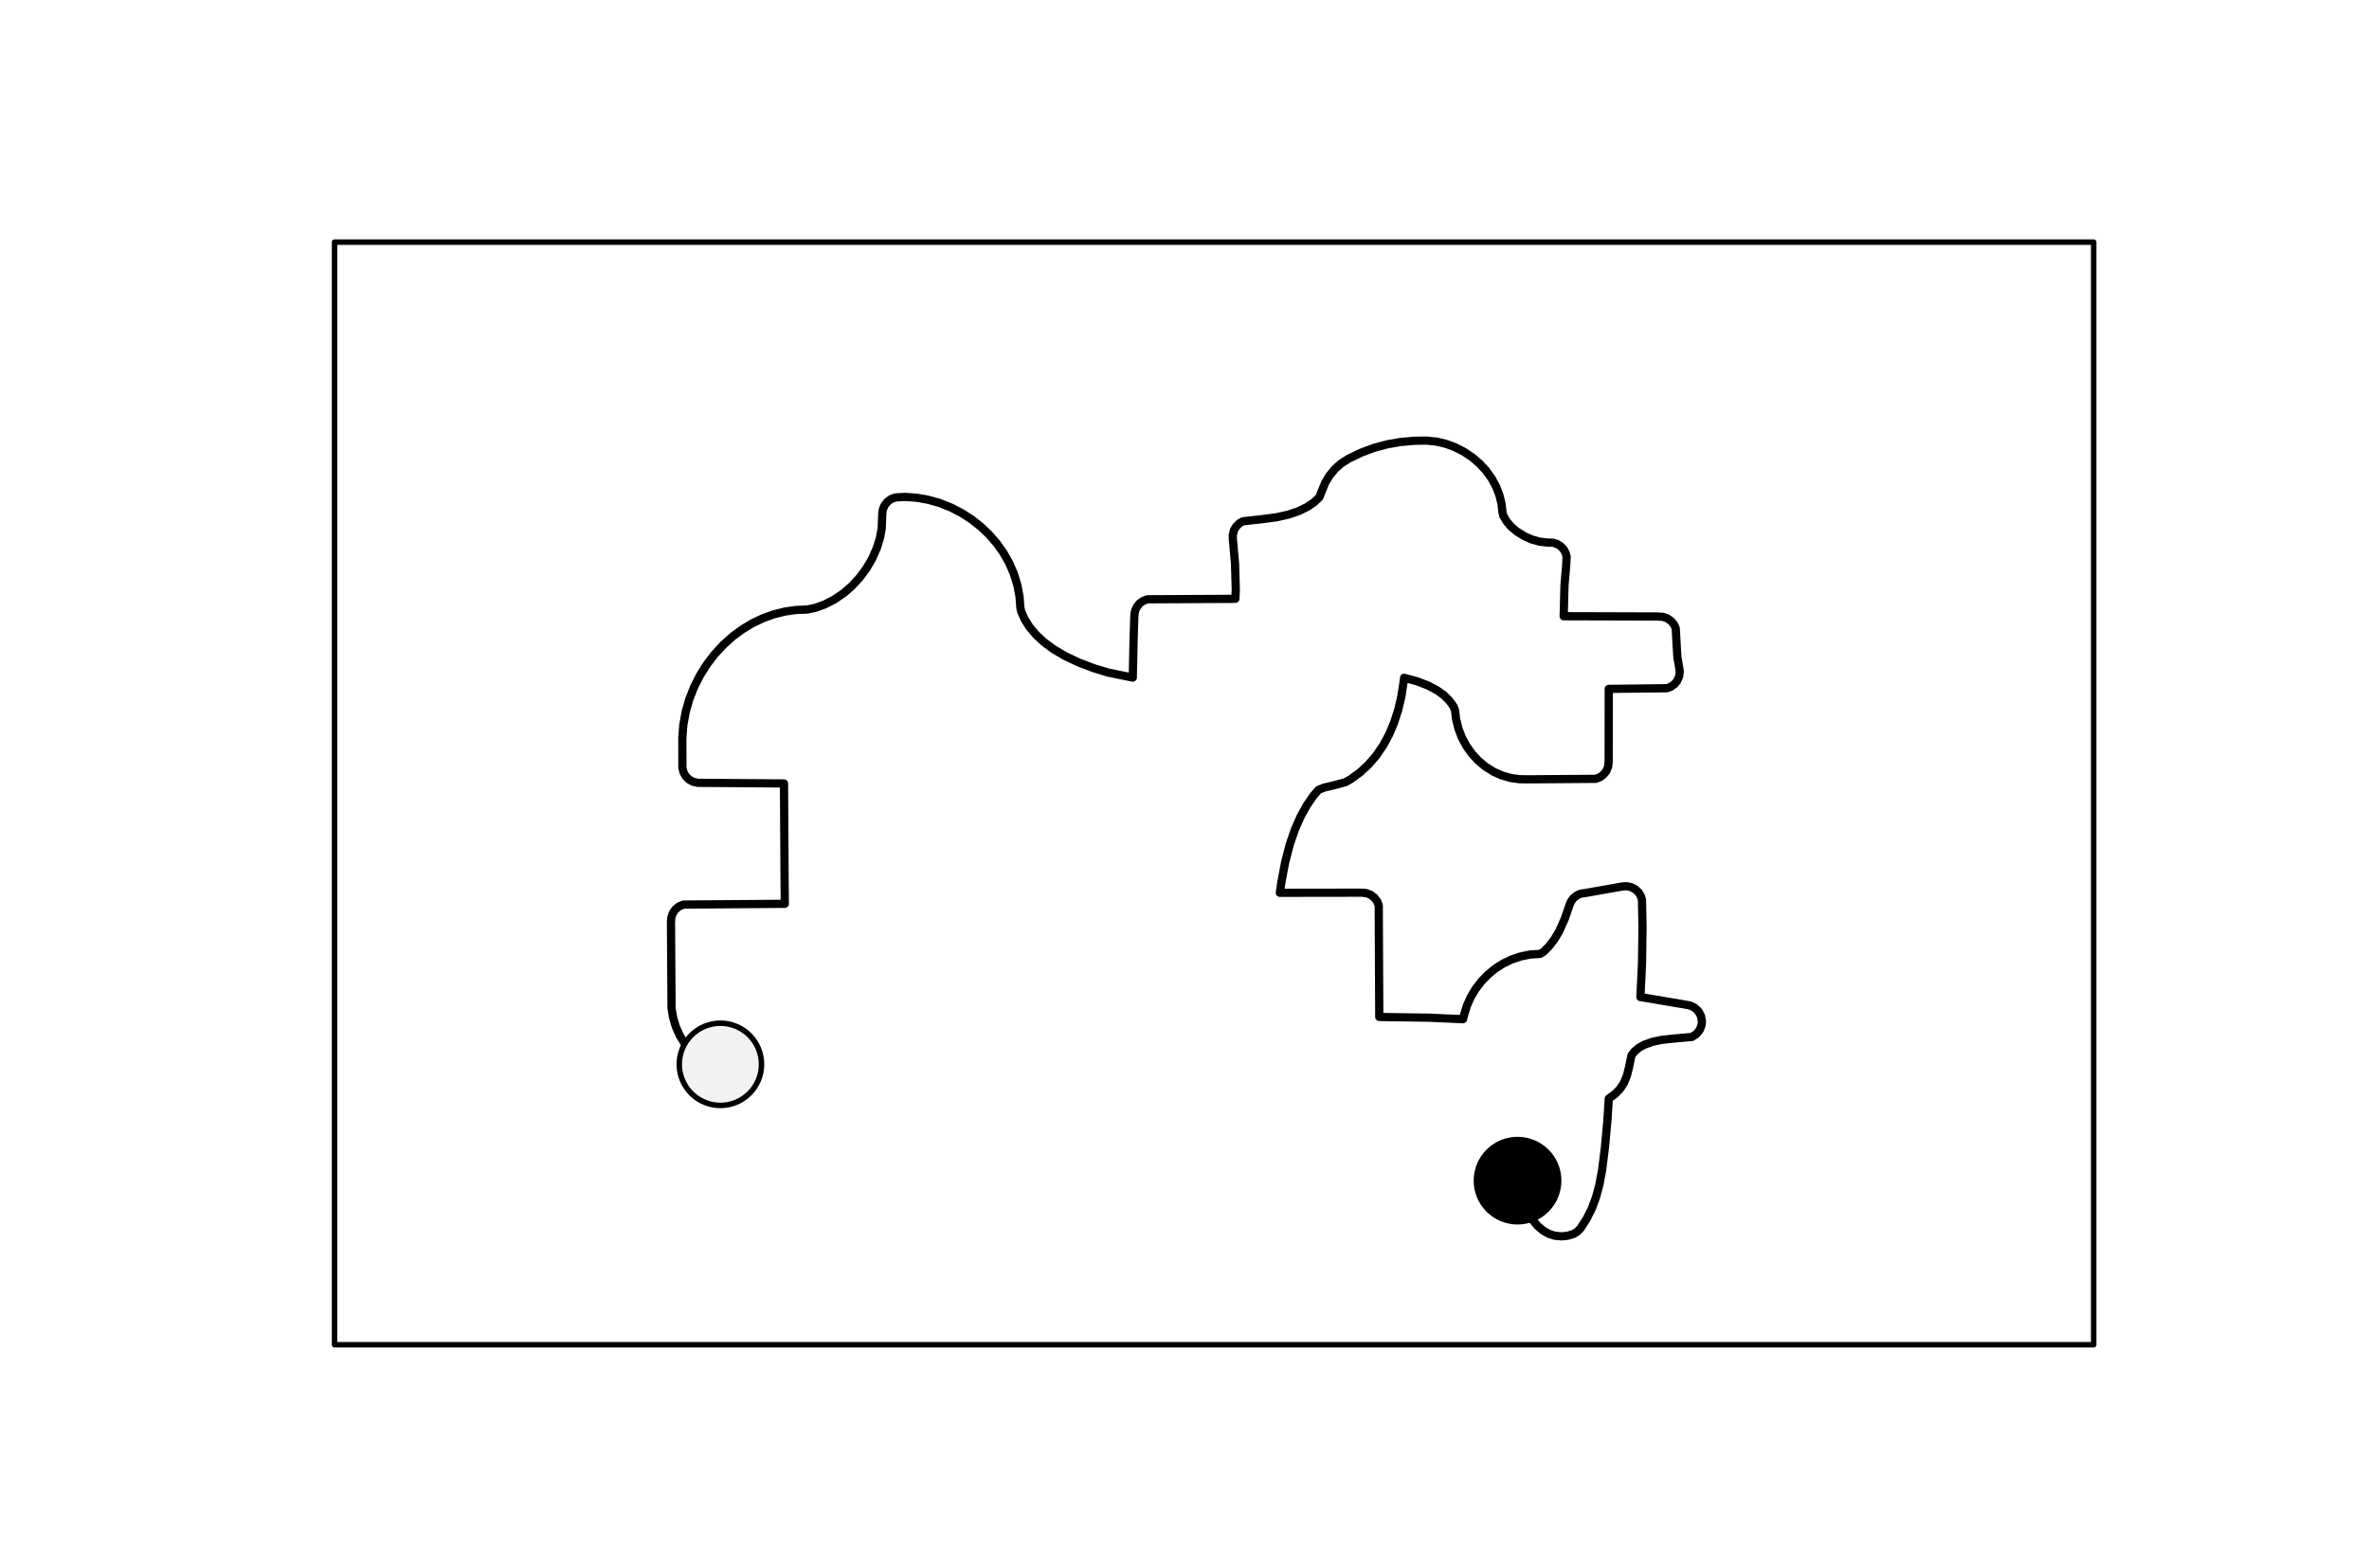 <?xml version="1.0" encoding="utf-8" standalone="no"?>
<!DOCTYPE svg PUBLIC "-//W3C//DTD SVG 1.1//EN"
  "http://www.w3.org/Graphics/SVG/1.1/DTD/svg11.dtd">
<!-- Created with matplotlib (http://matplotlib.org/) -->
<svg height="286pt" version="1.1" viewBox="0 0 432 286" width="432pt" xmlns="http://www.w3.org/2000/svg" xmlns:xlink="http://www.w3.org/1999/xlink">
 <defs>
  <style type="text/css">
*{stroke-linecap:butt;stroke-linejoin:round;}
  </style>
 </defs>
 <g id="figure_1">
  <g id="patch_1">
   <path d="M 0 286.56 
L 432 286.56 
L 432 0 
L 0 0 
z
" style="fill:#ffffff;"/>
  </g>
  <g id="axes_1">
   <g id="patch_2">
    <path clip-path="url(#pbf35e82f5d)" d="M 61.006 245.268 
L 381.794 245.268 
L 381.794 44.158 
L 61.006 44.158 
z
" style="fill:none;stroke:#000000;stroke-linejoin:miter;"/>
   </g>
   <g id="line2d_1">
    <path clip-path="url(#pbf35e82f5d)" d="M 276.731 215.337 
L 277.158 217.558 
L 277.775 219.413 
L 278.504 220.978 
L 279.352 222.338 
L 280.388 223.585 
L 281.422 224.461 
L 282.486 225.055 
L 283.541 225.385 
L 284.767 225.497 
L 285.871 225.387 
L 286.941 225.06 
L 287.672 224.607 
L 288.245 223.983 
L 289.319 222.328 
L 290.259 220.454 
L 291.038 218.375 
L 291.65 216.113 
L 292.166 213.323 
L 292.68 209.16 
L 293.129 204.236 
L 293.369 200.368 
L 294.469 199.577 
L 295.417 198.608 
L 296.098 197.577 
L 296.67 196.213 
L 297.061 194.659 
L 297.505 192.5 
L 298.021 191.81 
L 298.866 191.093 
L 299.836 190.558 
L 301.329 190.022 
L 302.895 189.68 
L 304.978 189.443 
L 308.538 189.122 
L 309.361 188.584 
L 309.971 187.813 
L 310.278 187.009 
L 310.359 186.276 
L 310.187 185.307 
L 309.715 184.445 
L 308.996 183.775 
L 308.219 183.405 
L 307.264 183.213 
L 299.137 181.845 
L 299.428 175.807 
L 299.521 169.145 
L 299.422 164.091 
L 299.193 163.39 
L 298.804 162.762 
L 298.173 162.177 
L 297.407 161.786 
L 296.561 161.629 
L 295.819 161.686 
L 289.256 162.85 
L 288.281 162.986 
L 287.603 163.277 
L 286.93 163.813 
L 286.49 164.405 
L 286.201 165.087 
L 285.358 167.535 
L 284.358 169.786 
L 283.483 171.274 
L 282.434 172.644 
L 281.467 173.595 
L 280.853 173.977 
L 279.007 174.101 
L 277.314 174.439 
L 275.678 174.987 
L 274.121 175.734 
L 272.666 176.663 
L 271.332 177.757 
L 270.133 179 
L 269.085 180.371 
L 268.202 181.855 
L 267.499 183.432 
L 266.99 185.081 
L 266.787 185.89 
L 260.625 185.613 
L 252.853 185.504 
L 251.519 185.474 
L 251.422 165.123 
L 251.095 164.328 
L 250.648 163.74 
L 249.966 163.216 
L 249.167 162.897 
L 248.309 162.813 
L 233.385 162.834 
L 233.669 160.887 
L 234.36 157.252 
L 235.195 154.028 
L 236.157 151.228 
L 237.205 148.86 
L 238.347 146.813 
L 239.544 145.082 
L 240.451 144.051 
L 241.469 143.647 
L 243.149 143.247 
L 245.359 142.658 
L 246.348 142.09 
L 248.038 140.85 
L 249.575 139.425 
L 250.943 137.836 
L 252.2 136.006 
L 253.262 134.057 
L 254.182 131.902 
L 254.946 129.556 
L 255.542 127.036 
L 255.992 124.11 
L 256.045 123.619 
L 258.424 124.269 
L 260.384 125.014 
L 262.025 125.884 
L 263.23 126.742 
L 264.288 127.776 
L 265.011 128.774 
L 265.337 129.548 
L 265.521 131.141 
L 265.964 132.936 
L 266.589 134.545 
L 267.407 136.065 
L 268.408 137.471 
L 269.578 138.74 
L 270.904 139.845 
L 272.368 140.759 
L 273.83 141.416 
L 275.488 141.895 
L 277.075 142.115 
L 278.929 142.138 
L 291.014 142.048 
L 291.812 141.725 
L 292.402 141.283 
L 292.932 140.606 
L 293.256 139.809 
L 293.347 138.954 
L 293.363 125.642 
L 303.997 125.523 
L 304.686 125.259 
L 305.381 124.751 
L 305.846 124.179 
L 306.194 123.391 
L 306.308 122.538 
L 306.223 121.828 
L 305.882 119.886 
L 305.738 117.548 
L 305.581 114.609 
L 305.282 113.934 
L 304.74 113.266 
L 304.036 112.773 
L 303.221 112.499 
L 302.238 112.442 
L 285.143 112.391 
L 285.295 106.719 
L 285.602 103.154 
L 285.688 101.549 
L 285.493 100.838 
L 285.136 100.192 
L 284.533 99.578 
L 283.899 99.199 
L 283.193 98.982 
L 282.089 98.944 
L 280.742 98.791 
L 279.319 98.387 
L 277.966 97.789 
L 276.606 96.942 
L 275.573 96.064 
L 274.767 95.131 
L 274.14 94.071 
L 273.989 93.482 
L 273.812 91.889 
L 273.432 90.332 
L 272.808 88.722 
L 271.98 87.208 
L 270.969 85.809 
L 269.797 84.542 
L 268.484 83.421 
L 266.949 82.39 
L 265.302 81.549 
L 263.682 80.952 
L 262.002 80.551 
L 260.164 80.356 
L 257.974 80.387 
L 255.393 80.611 
L 252.964 81.039 
L 250.581 81.679 
L 248.268 82.534 
L 245.932 83.658 
L 244.578 84.516 
L 243.469 85.494 
L 242.448 86.728 
L 241.686 87.997 
L 241.069 89.476 
L 240.582 90.711 
L 239.592 91.636 
L 238.367 92.466 
L 236.815 93.222 
L 234.948 93.857 
L 232.782 94.344 
L 230.214 94.682 
L 226.65 95.075 
L 226.01 95.443 
L 225.405 96.054 
L 225.034 96.693 
L 224.816 97.526 
L 224.813 98.243 
L 225.213 102.787 
L 225.356 107.596 
L 225.269 109.221 
L 209.227 109.302 
L 208.426 109.616 
L 207.83 110.05 
L 207.292 110.722 
L 206.994 111.397 
L 206.866 112.115 
L 206.731 116.059 
L 206.567 123.583 
L 206.445 123.561 
L 202.095 122.67 
L 199.511 121.888 
L 196.742 120.842 
L 194.288 119.683 
L 192.162 118.433 
L 190.374 117.117 
L 188.927 115.776 
L 187.74 114.359 
L 186.883 113.004 
L 186.223 111.544 
L 186.072 110.828 
L 185.906 108.738 
L 185.511 106.679 
L 184.85 104.56 
L 184.01 102.64 
L 182.975 100.817 
L 181.762 99.106 
L 180.389 97.522 
L 178.872 96.074 
L 177.228 94.774 
L 175.471 93.63 
L 173.504 92.6 
L 171.328 91.732 
L 169.191 91.13 
L 167.125 90.773 
L 165.034 90.633 
L 163.309 90.725 
L 162.5 91.017 
L 161.808 91.529 
L 161.28 92.209 
L 160.969 93.011 
L 160.887 93.744 
L 160.781 96.452 
L 160.457 98.148 
L 159.911 99.915 
L 159.07 101.835 
L 158.016 103.648 
L 156.771 105.334 
L 155.35 106.875 
L 153.862 108.171 
L 152.132 109.354 
L 150.376 110.254 
L 148.635 110.877 
L 147.19 111.167 
L 145.095 111.258 
L 143.142 111.54 
L 141.107 112.046 
L 139.135 112.755 
L 137.241 113.655 
L 135.442 114.731 
L 133.652 116.046 
L 131.906 117.608 
L 130.317 119.33 
L 128.894 121.193 
L 127.649 123.177 
L 126.589 125.268 
L 125.687 127.563 
L 125.044 129.817 
L 124.606 132.244 
L 124.429 134.58 
L 124.439 140.011 
L 124.639 140.847 
L 125.062 141.596 
L 125.68 142.196 
L 126.437 142.604 
L 127.278 142.779 
L 129.375 142.791 
L 142.965 142.892 
L 143.076 161.033 
L 143.115 164.844 
L 124.616 164.98 
L 123.824 165.319 
L 123.162 165.868 
L 122.673 166.576 
L 122.408 167.394 
L 122.356 168.254 
L 122.461 183.928 
L 122.753 185.63 
L 123.251 187.283 
L 123.955 188.858 
L 124.862 190.315 
L 125.91 191.527 
L 127.036 192.487 
L 128.298 193.257 
L 129.554 193.767 
L 130.876 194.065 
L 131.367 194.117 
L 131.367 194.117 
" style="fill:none;stroke:#000000;stroke-linecap:square;stroke-width:1.5;"/>
   </g>
   <g id="line2d_2">
    <path clip-path="url(#pbf35e82f5d)" d="M 131.367 194.117 
" style="fill:none;stroke:#1f77b4;stroke-linecap:square;stroke-width:1.5;"/>
    <defs>
     <path d="M 0 7.5 
C 1.989 7.5 3.897 6.71 5.303 5.303 
C 6.71 3.897 7.5 1.989 7.5 0 
C 7.5 -1.989 6.71 -3.897 5.303 -5.303 
C 3.897 -6.71 1.989 -7.5 0 -7.5 
C -1.989 -7.5 -3.897 -6.71 -5.303 -5.303 
C -6.71 -3.897 -7.5 -1.989 -7.5 0 
C -7.5 1.989 -6.71 3.897 -5.303 5.303 
C -3.897 6.71 -1.989 7.5 0 7.5 
z
" id="m6f1e0cf69c" style="stroke:#000000;"/>
    </defs>
    <g clip-path="url(#pbf35e82f5d)">
     <use style="fill:#f2f2f2;stroke:#000000;" x="131.367" xlink:href="#m6f1e0cf69c" y="194.117"/>
    </g>
   </g>
   <g id="line2d_3">
    <path clip-path="url(#pbf35e82f5d)" d="M 276.731 215.337 
" style="fill:none;stroke:#ff7f0e;stroke-linecap:square;stroke-width:1.5;"/>
    <defs>
     <path d="M 0 7.5 
C 1.989 7.5 3.897 6.71 5.303 5.303 
C 6.71 3.897 7.5 1.989 7.5 0 
C 7.5 -1.989 6.71 -3.897 5.303 -5.303 
C 3.897 -6.71 1.989 -7.5 0 -7.5 
C -1.989 -7.5 -3.897 -6.71 -5.303 -5.303 
C -6.71 -3.897 -7.5 -1.989 -7.5 0 
C -7.5 1.989 -6.71 3.897 -5.303 5.303 
C -3.897 6.71 -1.989 7.5 0 7.5 
z
" id="mb41bf907f3" style="stroke:#000000;"/>
    </defs>
    <g clip-path="url(#pbf35e82f5d)">
     <use style="stroke:#000000;" x="276.731" xlink:href="#mb41bf907f3" y="215.337"/>
    </g>
   </g>
  </g>
 </g>
 <defs>
  <clipPath id="pbf35e82f5d">
   <rect height="220.651" width="334.8" x="54" y="34.387"/>
  </clipPath>
 </defs>
</svg>
